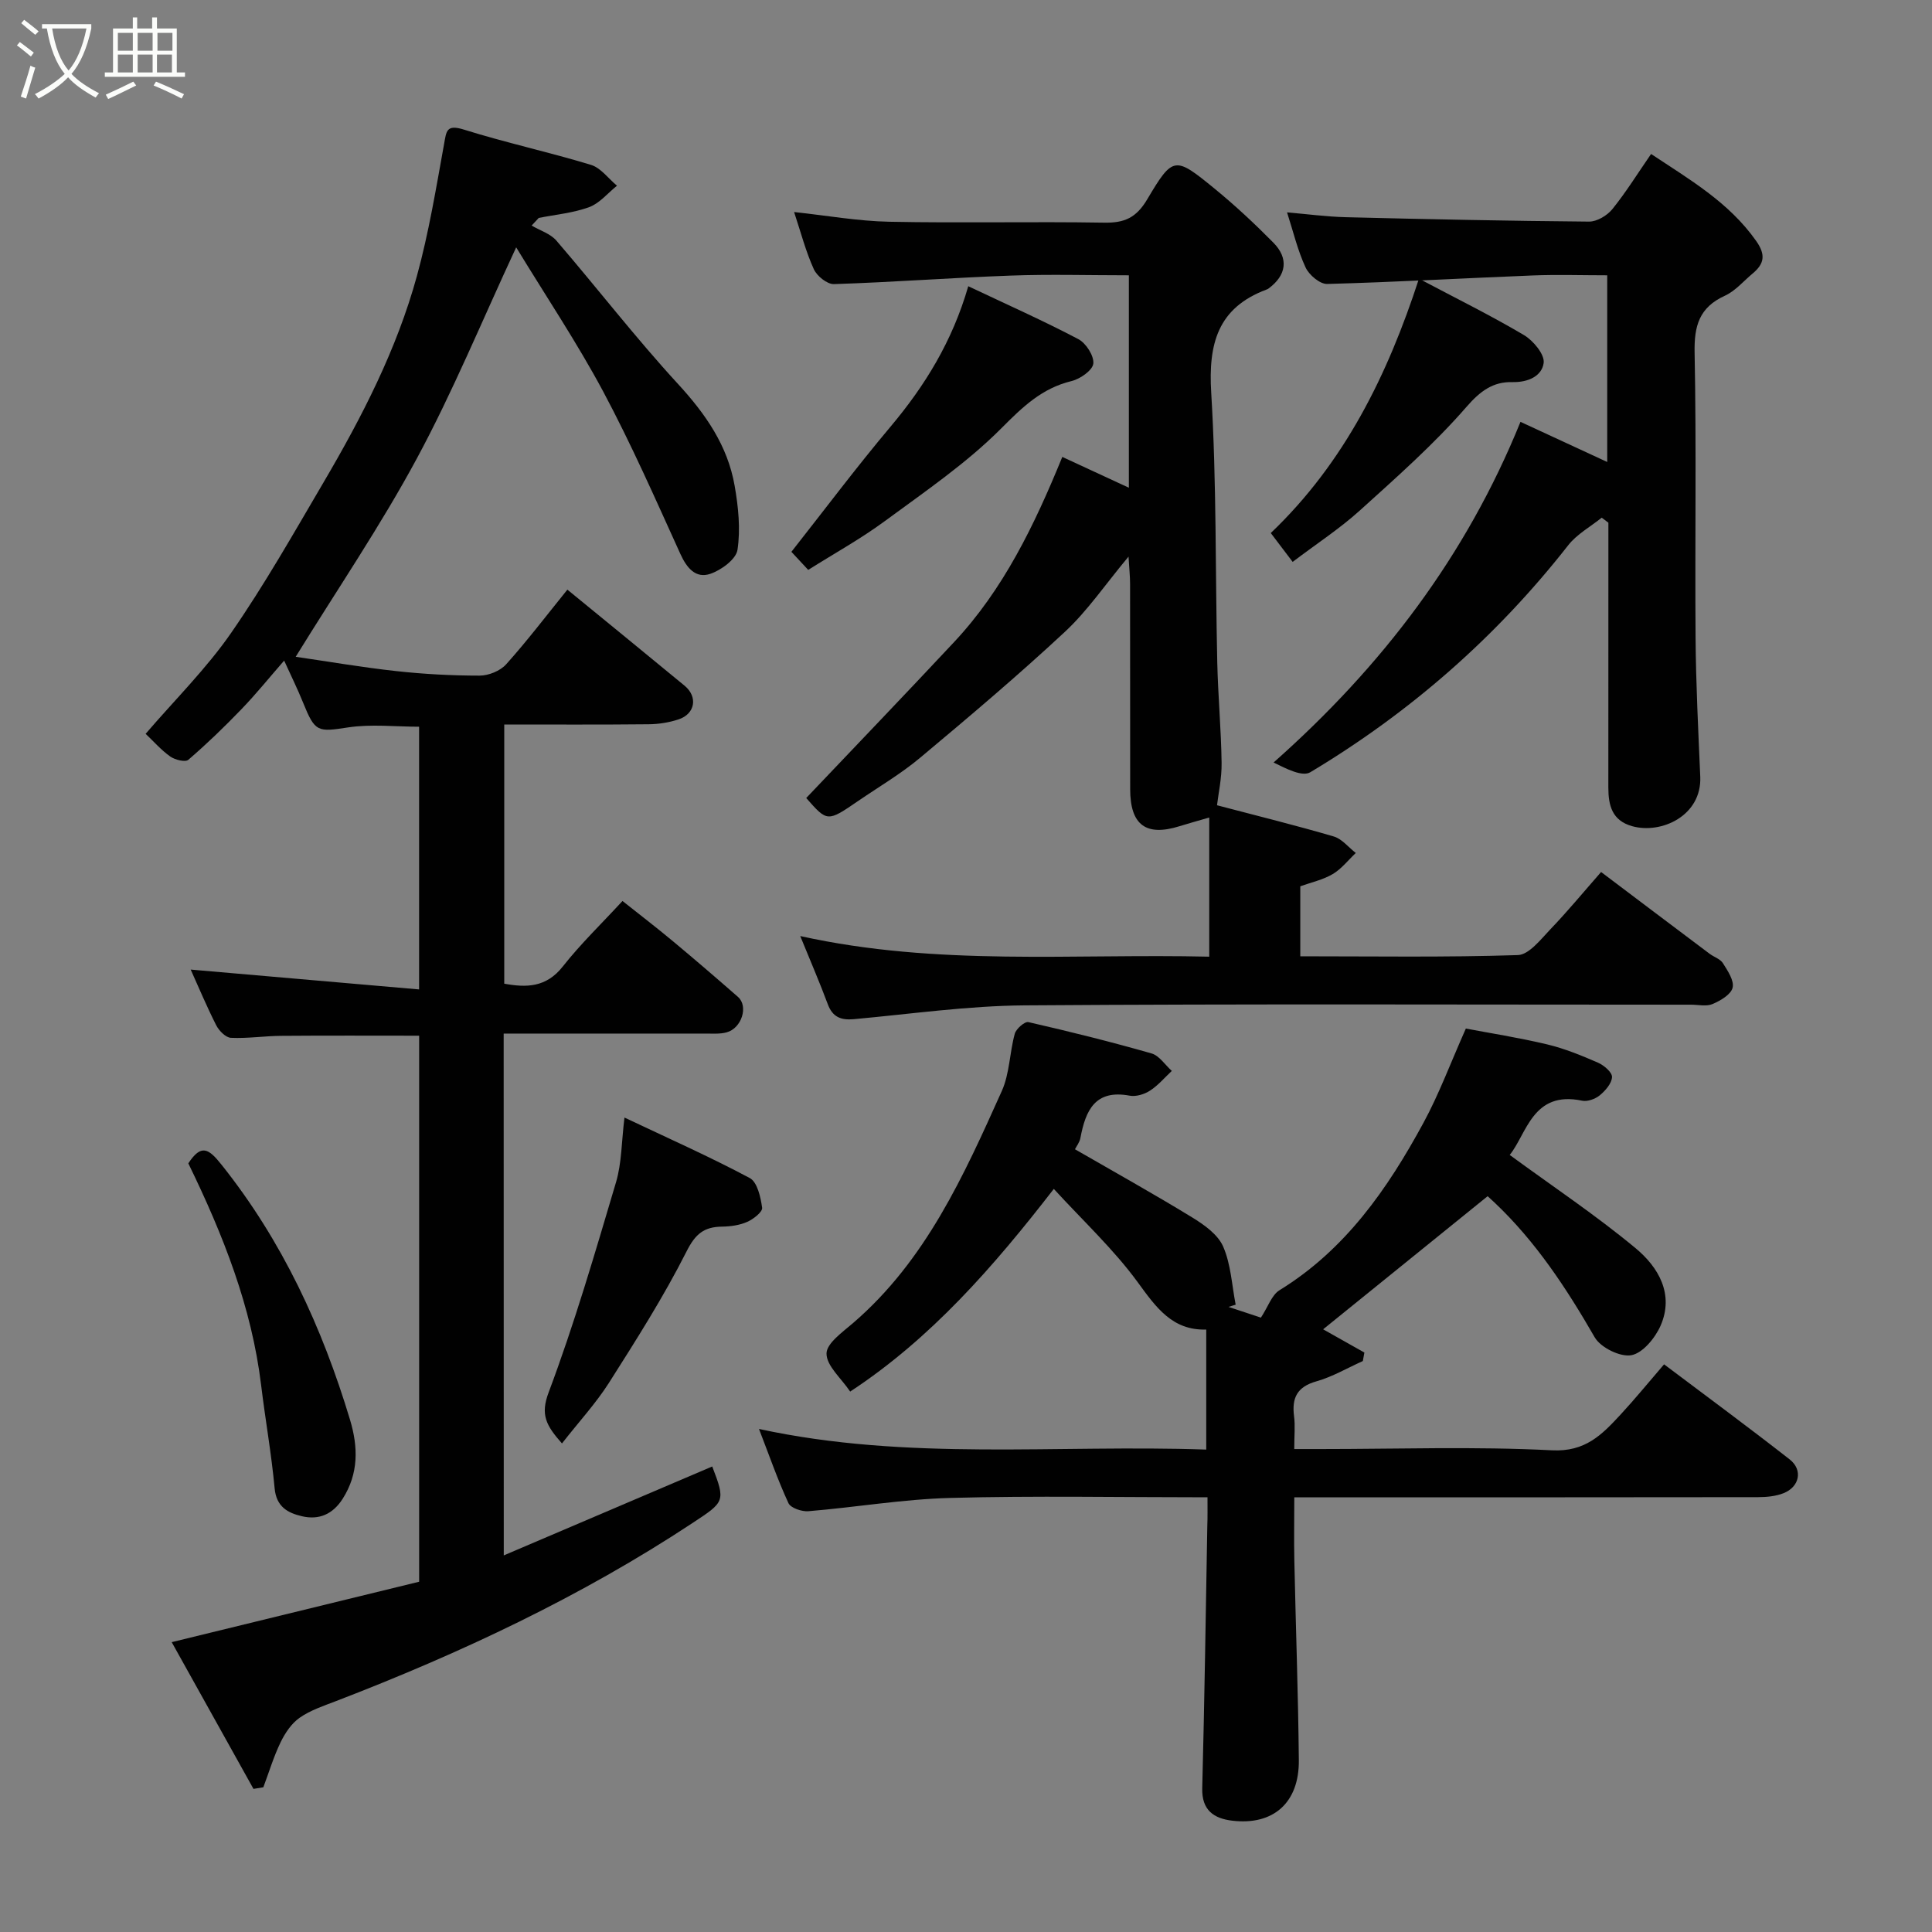 <svg enable-background="new 0 0 400 400" viewBox="0 0 400 400" xmlns="http://www.w3.org/2000/svg"><rect x="0" y="0" width="400" height="400" fill="#808080" stroke="none"/><path d="m6.4 11.7c-1-.8-1.9-1.6-2.9-2.3l.6-.7c.9.7 1.9 1.4 2.9 2.2zm-2.1 8.3c.7-2.1 1.4-4.2 2-6.4.2.1.6.3 1 .4-.7 2.3-1.3 4.4-1.9 6.4zm3-12.8c-1.1-.9-2.1-1.7-2.9-2.4l.6-.7c1 .8 2 1.5 3 2.4zm1.4-1.3v-.9h10.2v.9c-.9 4.2-2.3 7.3-4.1 9.4 1.3 1.4 3.2 2.7 5.7 4-.2.2-.4.5-.7.9-2.5-1.4-4.4-2.7-5.7-4.2-1.4 1.5-3.5 3-6.1 4.4 0 0 0 0-.1-.1-.3-.4-.5-.7-.7-.8 2.7-1.4 4.7-2.8 6.2-4.2-1.8-2.2-3-5.3-3.7-9.4zm9.2 0h-7.1c.6 3.8 1.7 6.7 3.4 8.7 1.7-2 2.9-4.8 3.7-8.7z" fill="#fbfcfa"/><path d="m31.6 3.6h.9v2.3h4.1v9.1h1.7v.9h-16.6v-.9h1.7v-9.1h4.1v-2.3h.9v2.3h3.1v-2.3zm-4 13.3.6.8c-1.9.9-3.8 1.9-5.8 2.8-.2-.3-.3-.6-.5-.9 2-.9 3.9-1.8 5.7-2.7zm-3.2-10.1v3.7h3.1v-3.7zm0 4.5v3.7h3.1v-3.7zm4.1-4.5v3.7h3.1v-3.7zm0 4.5v3.7h3.1v-3.7zm9.1 9.1c-2.1-1.1-4.1-2-5.8-2.7l.5-.8c2.2.9 4.1 1.8 5.8 2.6zm-1.9-13.6h-3.1v3.7h3.1zm-3.2 4.5v3.7h3.1v-3.7z" fill="#fbfcfa"/><g fill="#010101"><path d="m104.3 322.03c14.71-6.28 28.94-12.34 43.16-18.41 2.79 7.25 2.58 7.3-4.03 11.67-23.13 15.28-48.05 26.97-73.85 36.9-2.58.99-5.31 1.89-7.54 3.45-1.69 1.18-3.03 3.18-3.95 5.09-1.44 2.98-2.4 6.2-3.57 9.31-.68.11-1.36.22-2.04.33-5.6-10.04-11.19-20.09-16.93-30.38 17.38-4.25 34.18-8.35 51.23-12.51 0-37.43 0-75.05 0-113.05-9.5 0-19.05-.05-28.6.03-3.46.03-6.93.57-10.37.41-1.07-.05-2.45-1.45-3.03-2.57-1.98-3.9-3.67-7.95-5.3-11.56 15.67 1.36 31.31 2.72 47.29 4.11 0-18.92 0-36.52 0-54.39-4.9 0-9.89-.58-14.68.14-6.33.96-6.84 1.05-9.34-5.13-1.14-2.83-2.5-5.57-3.92-8.7-3.17 3.63-5.85 6.96-8.81 10.03-3.52 3.66-7.19 7.2-11.03 10.51-.63.54-2.76.01-3.74-.68-1.88-1.33-3.44-3.13-5.1-4.7 6.08-7.08 12.57-13.49 17.68-20.86 6.95-10.03 12.99-20.7 19.18-31.24 7.95-13.54 15.14-27.5 19.31-42.7 2.45-8.93 3.96-18.12 5.61-27.25.49-2.72.46-4.19 4.11-3.05 8.68 2.72 17.6 4.65 26.3 7.3 2.05.62 3.61 2.83 5.4 4.32-1.9 1.52-3.59 3.63-5.75 4.43-3.31 1.22-6.95 1.54-10.45 2.24-.49.53-.98 1.06-1.47 1.58 1.72 1.02 3.87 1.67 5.11 3.1 8.46 9.83 16.4 20.13 25.17 29.67 5.72 6.22 10.3 12.78 11.75 21.1.76 4.35 1.24 8.96.59 13.26-.29 1.96-3.37 4.21-5.64 4.98-2.99 1.01-4.85-1.18-6.18-4.11-5.14-11.3-10.14-22.69-15.98-33.63-5.42-10.13-11.85-19.72-18.02-29.86-7.13 15.32-13.12 29.91-20.57 43.72-7.48 13.88-16.4 26.98-25.08 41.05 6.79.99 13.77 2.19 20.79 2.96 5.73.63 11.53.94 17.29.94 1.87 0 4.28-.98 5.5-2.35 4.37-4.87 8.34-10.1 12.67-15.45 8.11 6.64 16.21 13.24 24.27 19.89 2.77 2.29 2.2 5.81-1.22 6.96-1.97.66-4.15 1-6.23 1.02-9.83.1-19.66.05-29.89.05v53.66c4.55.83 8.67.83 12.13-3.57 3.66-4.65 7.97-8.8 12.35-13.55 3.59 2.85 7.07 5.52 10.43 8.32 4.55 3.79 9.03 7.64 13.48 11.54 2.2 1.92.78 6.49-2.36 7.34-1.41.38-2.97.24-4.46.25-13.8.01-27.6.01-41.69.01.02 35.97.02 71.56.02 108.03z"/><path d="m250 310c-18.26 0-35.76-.34-53.24.13-9.81.26-19.58 1.94-29.39 2.75-1.37.11-3.66-.66-4.13-1.67-2.23-4.83-3.98-9.88-6.1-15.36 30.85 6.69 61.66 3.19 92.6 4.27 0-8.51 0-16.44 0-24.85-7.04.22-10.4-4.61-14.21-9.83-4.94-6.76-11.19-12.57-17.35-19.29-12.53 16.18-25.46 30.99-42.16 41.96-1.88-2.79-4.89-5.31-4.9-7.86-.01-2.11 3.32-4.45 5.49-6.32 15.06-12.95 22.93-30.53 30.8-48.04 1.63-3.62 1.61-7.96 2.69-11.87.29-1.03 2.07-2.58 2.83-2.4 8.54 1.95 17.06 4.07 25.48 6.48 1.61.46 2.81 2.38 4.2 3.62-1.49 1.39-2.83 3-4.52 4.09-1.16.75-2.88 1.28-4.19 1.04-7.18-1.35-9.14 3.06-10.21 8.74-.17.93-.84 1.77-1.13 2.35 8.12 4.69 16.29 9.23 24.26 14.11 2.49 1.52 5.33 3.54 6.42 6.03 1.61 3.69 1.8 7.99 2.59 12.04-.49.15-.98.31-1.48.46 2.57.85 5.14 1.7 6.71 2.22 1.5-2.29 2.24-4.68 3.84-5.67 13.65-8.39 22.38-20.98 29.79-34.62 3.23-5.94 5.59-12.35 8.8-19.56 4.82.92 10.88 1.86 16.83 3.28 3.61.86 7.12 2.3 10.54 3.79 1.23.54 2.93 1.99 2.89 2.97-.05 1.31-1.37 2.82-2.53 3.78-.92.76-2.54 1.35-3.65 1.12-10.26-2.16-11.45 6.84-15 11.23 8.9 6.52 17.86 12.49 26.09 19.33 4.69 3.9 8 9.5 5.14 16.03-1.12 2.54-3.69 5.67-6.05 6.1-2.3.42-6.35-1.58-7.58-3.7-5.85-10.15-12.2-19.83-20.76-27.92-.71-.67-1.44-1.32-1.41-1.3-11.64 9.42-23.02 18.62-34.06 27.56 2.3 1.29 5.42 3.05 8.54 4.81-.11.59-.21 1.17-.32 1.76-3.19 1.43-6.28 3.26-9.61 4.2-4 1.13-5.12 3.42-4.63 7.23.26 1.96.04 3.99.04 6.79h5.38c16 0 32.03-.56 47.98.26 6.91.35 10.34-3.24 14.14-7.33 3.02-3.26 5.83-6.71 9.07-10.47 8.91 6.71 17.56 13.08 26.01 19.69 2.77 2.17 2.04 5.68-1.28 6.99-1.61.64-3.49.81-5.25.82-30 .05-60 .03-89.99.03-1.81 0-3.61 0-6.05 0 0 4.59-.08 8.86.01 13.13.29 13.77.8 27.53.93 41.3.09 8.8-5.28 13.55-13.81 12.52-3.77-.45-6.31-2.15-6.19-6.71.47-18.1.73-36.2 1.05-54.3.07-1.8.04-3.6.04-5.94z"/><path d="m166.92 165.22c10.26-10.8 20.5-21.47 30.6-32.27 10.22-10.92 16.61-24.13 22.42-38.35 4.47 2.07 8.97 4.15 13.78 6.38 0-14.67 0-29.06 0-43.98-8.27 0-16.39-.24-24.49.06-12.19.44-24.37 1.37-36.57 1.76-1.4.05-3.53-1.67-4.17-3.09-1.67-3.68-2.69-7.64-4.08-11.83 6.69.71 13.18 1.88 19.7 2.01 14.83.3 29.67-.06 44.49.19 4.22.07 6.65-1 8.94-4.86 5.32-8.98 5.72-8.89 13.88-2.22 4.27 3.49 8.33 7.28 12.21 11.21 3.25 3.29 2.71 6.78-1 9.51-.13.1-.28.16-.44.22-10.09 3.78-12.04 11.23-11.42 21.36 1.12 18.55.84 37.19 1.25 55.79.16 6.94.8 13.87.9 20.81.05 3.19-.67 6.39-.95 8.8 8.52 2.24 16.39 4.18 24.16 6.46 1.71.5 3.06 2.25 4.57 3.42-1.58 1.49-2.96 3.3-4.78 4.37-2.04 1.2-4.47 1.72-6.71 2.53v14.49c15.16 0 30.12.24 45.05-.25 2.31-.08 4.73-3.25 6.73-5.34 3.54-3.69 6.8-7.64 10.5-11.86 7.69 5.8 15.07 11.38 22.47 16.93.91.68 2.21 1.07 2.76 1.96.98 1.56 2.35 3.59 2 5.06-.34 1.41-2.5 2.68-4.14 3.38-1.27.55-2.95.14-4.45.14-46 0-92-.19-137.99.14-11.8.09-23.59 1.79-35.38 2.86-2.67.24-4.39-.44-5.38-3.11-1.64-4.41-3.51-8.74-5.7-14.1 28.41 6.3 56.6 3.6 84.68 4.27 0-9.75 0-19.08 0-28.81-2.5.73-4.32 1.22-6.13 1.79-6.97 2.18-10.23-.24-10.24-7.65-.02-14.17 0-28.33-.02-42.5 0-1.56-.17-3.12-.32-5.66-4.81 5.76-8.49 11.22-13.18 15.58-9.68 9.01-19.81 17.57-29.96 26.06-3.99 3.34-8.54 6.01-12.85 8.96-6.36 4.36-6.37 4.35-10.74-.62z"/><path d="m331.62 107.18c-2.34 1.88-5.13 3.4-6.94 5.71-14.88 19-32.74 34.62-53.39 46.99-1.66 1-4.93-.69-7.61-2.01 22.51-19.95 39.86-42.77 51.12-70.53 5.65 2.61 11.65 5.39 17.96 8.31 0-12.92 0-25.47 0-38.65-5.21 0-10.33-.17-15.42.03-14.19.56-28.37 1.38-42.57 1.76-1.5.04-3.74-1.86-4.46-3.41-1.64-3.52-2.54-7.37-3.84-11.41 4.13.35 8.17.9 12.23 1 16.76.42 33.53.77 50.3.91 1.63.01 3.74-1.25 4.82-2.58 2.85-3.53 5.26-7.43 8.02-11.42 7.89 5.25 16.09 9.96 21.75 18 2.04 2.89 1.68 4.74-.73 6.75-1.89 1.58-3.58 3.61-5.75 4.6-5.28 2.41-6.37 6.2-6.26 11.77.39 19.66.05 39.33.2 59 .07 9.6.56 19.21.97 28.8.35 8.08-8.06 11.95-14.11 10.25-4.17-1.17-4.92-4.32-4.92-8.02.01-16.5.01-33 .01-49.5 0-1.77 0-3.54 0-5.31-.46-.35-.92-.69-1.38-1.04z"/><path d="m200.47 59.26c8.18 3.87 15.62 7.18 22.8 10.96 1.58.83 3.26 3.46 3.09 5.06-.16 1.39-2.71 3.17-4.49 3.61-6.17 1.49-10.15 5.36-14.56 9.79-7.21 7.24-15.84 13.11-24.12 19.21-4.95 3.65-10.37 6.64-15.86 10.1-1.4-1.5-2.75-2.96-3.48-3.74 6.9-8.76 13.48-17.54 20.53-25.92 7.12-8.47 12.79-17.65 16.09-29.07z"/><path d="m116.35 298.85c-3.28-3.72-4.51-5.92-2.76-10.57 5.35-14.24 9.61-28.9 13.95-43.51 1.19-4 1.13-8.36 1.75-13.39 9.02 4.27 17.64 8.1 25.94 12.52 1.56.83 2.26 3.96 2.56 6.15.12.85-1.81 2.37-3.1 2.93-1.58.7-3.45.95-5.2.98-3.72.05-5.51 1.48-7.35 5.14-4.74 9.39-10.43 18.33-16.08 27.23-2.7 4.23-6.17 7.99-9.71 12.52z"/><path d="m267.63 116.33c-1.59-2.09-3.02-3.98-4.53-5.97 15.28-14.58 24.2-32.75 30.68-52.66 7.74 4.1 14.89 7.62 21.73 11.67 1.94 1.15 4.32 4.01 4.09 5.77-.36 2.7-3.18 4.05-6.5 3.97-3.95-.1-6.61 1.82-9.48 5.13-6.74 7.75-14.53 14.62-22.18 21.54-4.09 3.68-8.77 6.74-13.81 10.55z"/><path d="m38.99 240.86c2.68-4.08 4.21-3.07 6.89.3 12.58 15.77 20.82 33.64 26.59 52.79 1.69 5.63 1.81 11.12-1.52 16.35-2.04 3.2-4.88 4.45-8.44 3.62-2.96-.69-5.3-1.97-5.65-5.78-.66-7.13-1.93-14.2-2.79-21.31-1.96-16.22-7.85-31.12-15.08-45.97z"/></g></svg>